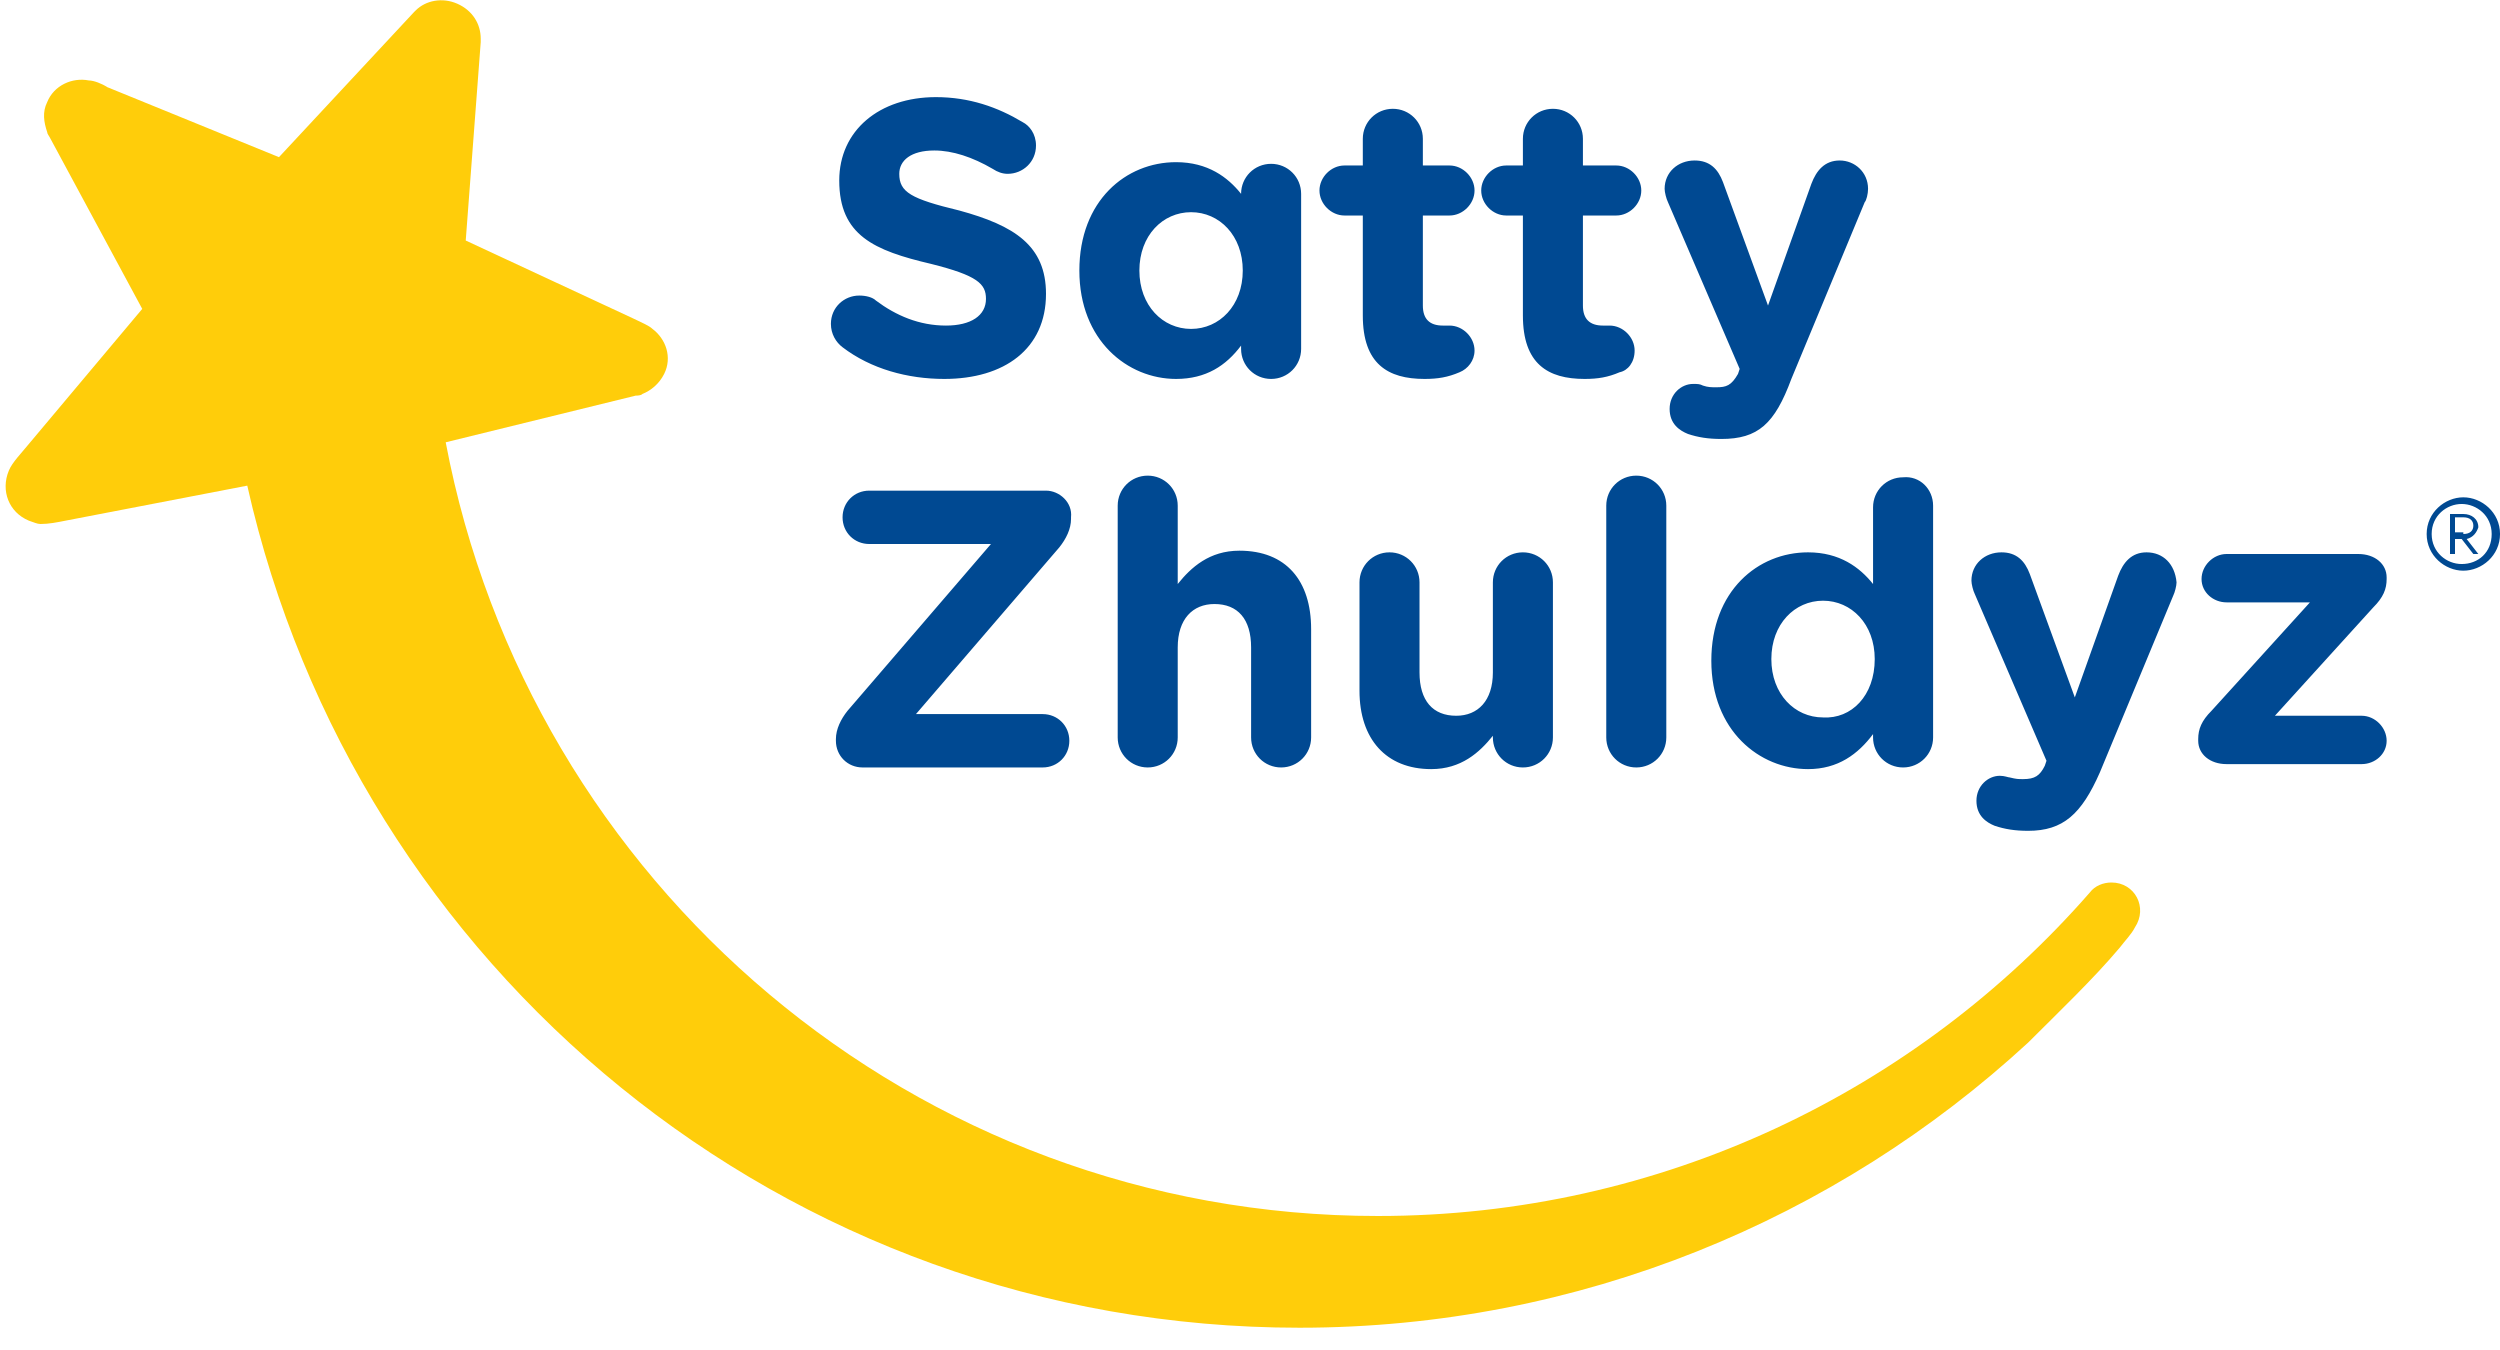 <svg width="113" height="61" viewBox="0 0 113 61" fill="none" xmlns="http://www.w3.org/2000/svg">
<path d="M77.804 19.841C77.201 19.841 76.749 19.766 76.296 19.615C75.92 19.464 75.467 19.163 75.467 18.484C75.467 17.806 75.995 17.354 76.522 17.354C76.749 17.354 76.824 17.354 76.975 17.429C77.201 17.505 77.352 17.505 77.578 17.505C78.03 17.505 78.256 17.429 78.558 16.901L78.633 16.675L75.392 9.139C75.317 8.988 75.241 8.686 75.241 8.536C75.241 7.782 75.844 7.254 76.598 7.254C77.276 7.254 77.653 7.631 77.879 8.234L79.914 13.811L81.874 8.309C82.1 7.707 82.477 7.254 83.155 7.254C83.833 7.254 84.436 7.782 84.436 8.536C84.436 8.762 84.361 9.063 84.285 9.139L80.969 17.128C80.216 19.163 79.462 19.841 77.804 19.841ZM61.599 14.264C61.599 16.449 62.73 17.128 64.388 17.128C64.991 17.128 65.443 17.052 65.971 16.826C66.348 16.675 66.649 16.299 66.649 15.846C66.649 15.243 66.122 14.716 65.519 14.716C65.443 14.716 65.293 14.716 65.217 14.716C64.614 14.716 64.313 14.414 64.313 13.811V9.741H65.519C66.122 9.741 66.649 9.214 66.649 8.611C66.649 8.008 66.122 7.48 65.519 7.48H64.313V6.274C64.313 5.521 63.71 4.918 62.956 4.918C62.202 4.918 61.599 5.521 61.599 6.274V7.48H60.77C60.167 7.48 59.64 8.008 59.64 8.611C59.64 9.214 60.167 9.741 60.77 9.741H61.599V14.264ZM73.885 15.846C73.885 15.243 73.357 14.716 72.754 14.716C72.679 14.716 72.528 14.716 72.453 14.716C71.85 14.716 71.548 14.414 71.548 13.811V9.741H73.055C73.659 9.741 74.186 9.214 74.186 8.611C74.186 8.008 73.659 7.48 73.055 7.48H71.548V6.274C71.548 5.521 70.945 4.918 70.192 4.918C69.438 4.918 68.835 5.521 68.835 6.274V7.48H68.081C67.478 7.48 66.951 8.008 66.951 8.611C66.951 9.214 67.478 9.741 68.081 9.741H68.835V14.264C68.835 16.449 69.965 17.128 71.624 17.128C72.227 17.128 72.679 17.052 73.206 16.826C73.583 16.751 73.885 16.374 73.885 15.846ZM53.158 17.128C50.972 17.128 48.787 15.394 48.787 12.229C48.787 9.063 50.897 7.33 53.158 7.33C54.59 7.33 55.495 8.008 56.097 8.762C56.097 8.008 56.7 7.405 57.454 7.405C58.208 7.405 58.811 8.008 58.811 8.762V15.771C58.811 16.525 58.208 17.128 57.454 17.128C56.7 17.128 56.097 16.525 56.097 15.771V15.62C55.419 16.525 54.515 17.128 53.158 17.128ZM53.836 14.867C55.118 14.867 56.173 13.811 56.173 12.229C56.173 10.646 55.118 9.591 53.836 9.591C52.555 9.591 51.5 10.646 51.5 12.229C51.5 13.811 52.555 14.867 53.836 14.867ZM42.682 17.128C45.395 17.128 47.279 15.771 47.279 13.284C47.279 11.098 45.847 10.194 43.36 9.515C41.174 8.988 40.647 8.686 40.647 7.857C40.647 7.254 41.174 6.802 42.23 6.802C43.059 6.802 43.963 7.104 44.867 7.631C45.094 7.782 45.32 7.857 45.546 7.857C46.224 7.857 46.827 7.33 46.827 6.576C46.827 6.048 46.526 5.672 46.224 5.521C45.094 4.842 43.812 4.39 42.305 4.39C39.742 4.39 37.934 5.898 37.934 8.159C37.934 10.646 39.516 11.324 42.079 11.927C44.189 12.455 44.566 12.832 44.566 13.51C44.566 14.264 43.888 14.716 42.757 14.716C41.551 14.716 40.496 14.264 39.592 13.585C39.441 13.435 39.139 13.359 38.838 13.359C38.16 13.359 37.557 13.887 37.557 14.64C37.557 15.093 37.783 15.47 38.084 15.696C39.365 16.675 41.024 17.128 42.682 17.128ZM56.022 24.891C54.666 24.891 53.836 25.644 53.233 26.398V22.856C53.233 22.102 52.63 21.499 51.877 21.499C51.123 21.499 50.52 22.102 50.52 22.856V33.332C50.52 34.086 51.123 34.689 51.877 34.689C52.63 34.689 53.233 34.086 53.233 33.332V29.262C53.233 27.981 53.912 27.302 54.892 27.302C55.947 27.302 56.55 27.981 56.55 29.262V33.332C56.55 34.086 57.153 34.689 57.906 34.689C58.66 34.689 59.263 34.086 59.263 33.332V28.433C59.263 26.247 58.132 24.891 56.022 24.891ZM47.279 22.177H39.29C38.612 22.177 38.084 22.705 38.084 23.383C38.084 24.062 38.612 24.589 39.29 24.589H44.792L38.31 32.126C38.009 32.503 37.783 32.955 37.783 33.407V33.483C37.783 34.161 38.31 34.689 38.989 34.689H47.129C47.807 34.689 48.334 34.161 48.334 33.483C48.334 32.804 47.807 32.277 47.129 32.277H41.401L47.882 24.74C48.184 24.363 48.41 23.911 48.41 23.459V23.383C48.485 22.705 47.882 22.177 47.279 22.177ZM87.376 22.856V33.332C87.376 34.086 86.773 34.689 86.019 34.689C85.265 34.689 84.662 34.086 84.662 33.332V33.181C83.984 34.086 83.08 34.764 81.723 34.764C79.537 34.764 77.352 33.031 77.352 29.865C77.352 26.7 79.462 24.966 81.723 24.966C83.155 24.966 84.059 25.644 84.662 26.398V22.931C84.662 22.177 85.265 21.574 86.019 21.574C86.773 21.499 87.376 22.102 87.376 22.856ZM84.738 29.79C84.738 28.207 83.683 27.152 82.401 27.152C81.12 27.152 80.065 28.207 80.065 29.79C80.065 31.372 81.12 32.428 82.401 32.428C83.683 32.503 84.738 31.448 84.738 29.79ZM97.023 24.966C96.345 24.966 95.968 25.418 95.742 26.021L93.782 31.523L91.747 25.946C91.521 25.343 91.144 24.966 90.466 24.966C89.712 24.966 89.109 25.494 89.109 26.247C89.109 26.398 89.184 26.7 89.26 26.85L92.501 34.387L92.425 34.613C92.199 35.066 91.973 35.216 91.446 35.216C91.219 35.216 91.144 35.216 90.843 35.141C90.767 35.141 90.617 35.066 90.391 35.066C89.863 35.066 89.335 35.518 89.335 36.196C89.335 36.874 89.787 37.176 90.164 37.327C90.617 37.477 91.069 37.553 91.672 37.553C93.254 37.553 94.084 36.799 94.913 34.915L98.229 26.926C98.304 26.775 98.38 26.473 98.38 26.323C98.304 25.494 97.777 24.966 97.023 24.966ZM68.835 24.966C68.081 24.966 67.478 25.569 67.478 26.323V30.393C67.478 31.674 66.8 32.352 65.82 32.352C64.765 32.352 64.162 31.674 64.162 30.393V26.323C64.162 25.569 63.559 24.966 62.805 24.966C62.052 24.966 61.449 25.569 61.449 26.323V31.222C61.449 33.407 62.655 34.764 64.69 34.764C66.046 34.764 66.875 34.01 67.478 33.257V33.332C67.478 34.086 68.081 34.689 68.835 34.689C69.589 34.689 70.192 34.086 70.192 33.332V26.323C70.192 25.569 69.589 24.966 68.835 24.966ZM106.595 25.041H100.641C100.038 25.041 99.51 25.569 99.51 26.172C99.51 26.775 100.038 27.227 100.641 27.227H104.409L99.962 32.126C99.51 32.578 99.359 32.955 99.359 33.407V33.483C99.359 34.086 99.887 34.538 100.641 34.538H106.746C107.349 34.538 107.876 34.086 107.876 33.483C107.876 32.88 107.349 32.352 106.746 32.352H102.826L107.273 27.453C107.725 27.001 107.876 26.624 107.876 26.172V26.097C107.876 25.494 107.349 25.041 106.595 25.041ZM73.96 21.499C73.206 21.499 72.603 22.102 72.603 22.856V33.332C72.603 34.086 73.206 34.689 73.96 34.689C74.714 34.689 75.317 34.086 75.317 33.332V22.856C75.317 22.102 74.714 21.499 73.96 21.499ZM113.001 24.137C113.001 25.117 112.172 25.795 111.343 25.795C110.514 25.795 109.685 25.117 109.685 24.137C109.685 23.157 110.514 22.479 111.343 22.479C112.172 22.479 113.001 23.157 113.001 24.137ZM112.624 24.137C112.624 23.308 111.946 22.78 111.268 22.78C110.589 22.78 109.911 23.308 109.911 24.137C109.911 24.966 110.589 25.494 111.268 25.494C112.021 25.494 112.624 24.966 112.624 24.137ZM111.494 24.363L112.021 25.041H111.795L111.268 24.363H110.966V25.041H110.74V23.233H111.343C111.72 23.233 112.021 23.459 112.021 23.835C111.946 24.062 111.795 24.288 111.494 24.363ZM111.343 24.137C111.645 24.137 111.795 23.986 111.795 23.76C111.795 23.534 111.645 23.383 111.343 23.383H110.966V24.062H111.343V24.137Z" fill="#004992"/>
<path fill-rule="evenodd" clip-rule="evenodd" d="M11.177 21.951L2.962 23.534C2.585 23.609 2.208 23.685 1.831 23.685C1.681 23.685 1.53 23.609 1.304 23.534C0.399 23.157 0.023 22.177 0.399 21.273C0.55 20.896 1.002 20.444 1.304 20.067L6.429 13.962L2.284 6.274C2.208 6.124 2.133 6.048 2.133 5.973C1.982 5.521 1.907 5.069 2.133 4.616C2.434 3.863 3.263 3.486 4.017 3.637C4.243 3.637 4.62 3.787 4.846 3.938L12.609 7.104L18.714 0.546L18.79 0.471C19.242 0.019 19.995 -0.132 20.674 0.17C21.352 0.471 21.729 1.074 21.729 1.752C21.729 1.828 21.729 1.828 21.729 1.903L21.051 10.872L28.663 14.414C28.964 14.565 29.341 14.716 29.492 14.867C30.095 15.319 30.396 16.148 30.02 16.901C29.794 17.354 29.417 17.655 29.04 17.806C28.964 17.881 28.814 17.881 28.738 17.881L20.146 19.992C23.915 39.889 41.325 54.963 62.278 54.963C75.09 54.963 86.622 49.31 94.46 40.341C94.686 40.04 95.063 39.889 95.44 39.889C96.495 39.889 97.098 41.02 96.495 41.924C96.344 42.226 96.043 42.527 95.817 42.828C94.611 44.261 93.028 45.768 91.672 47.125C83.004 55.114 71.397 60.013 58.735 60.013C35.446 60.013 16.076 43.733 11.177 21.951Z" fill="#FFCD0A"/>
</svg>
